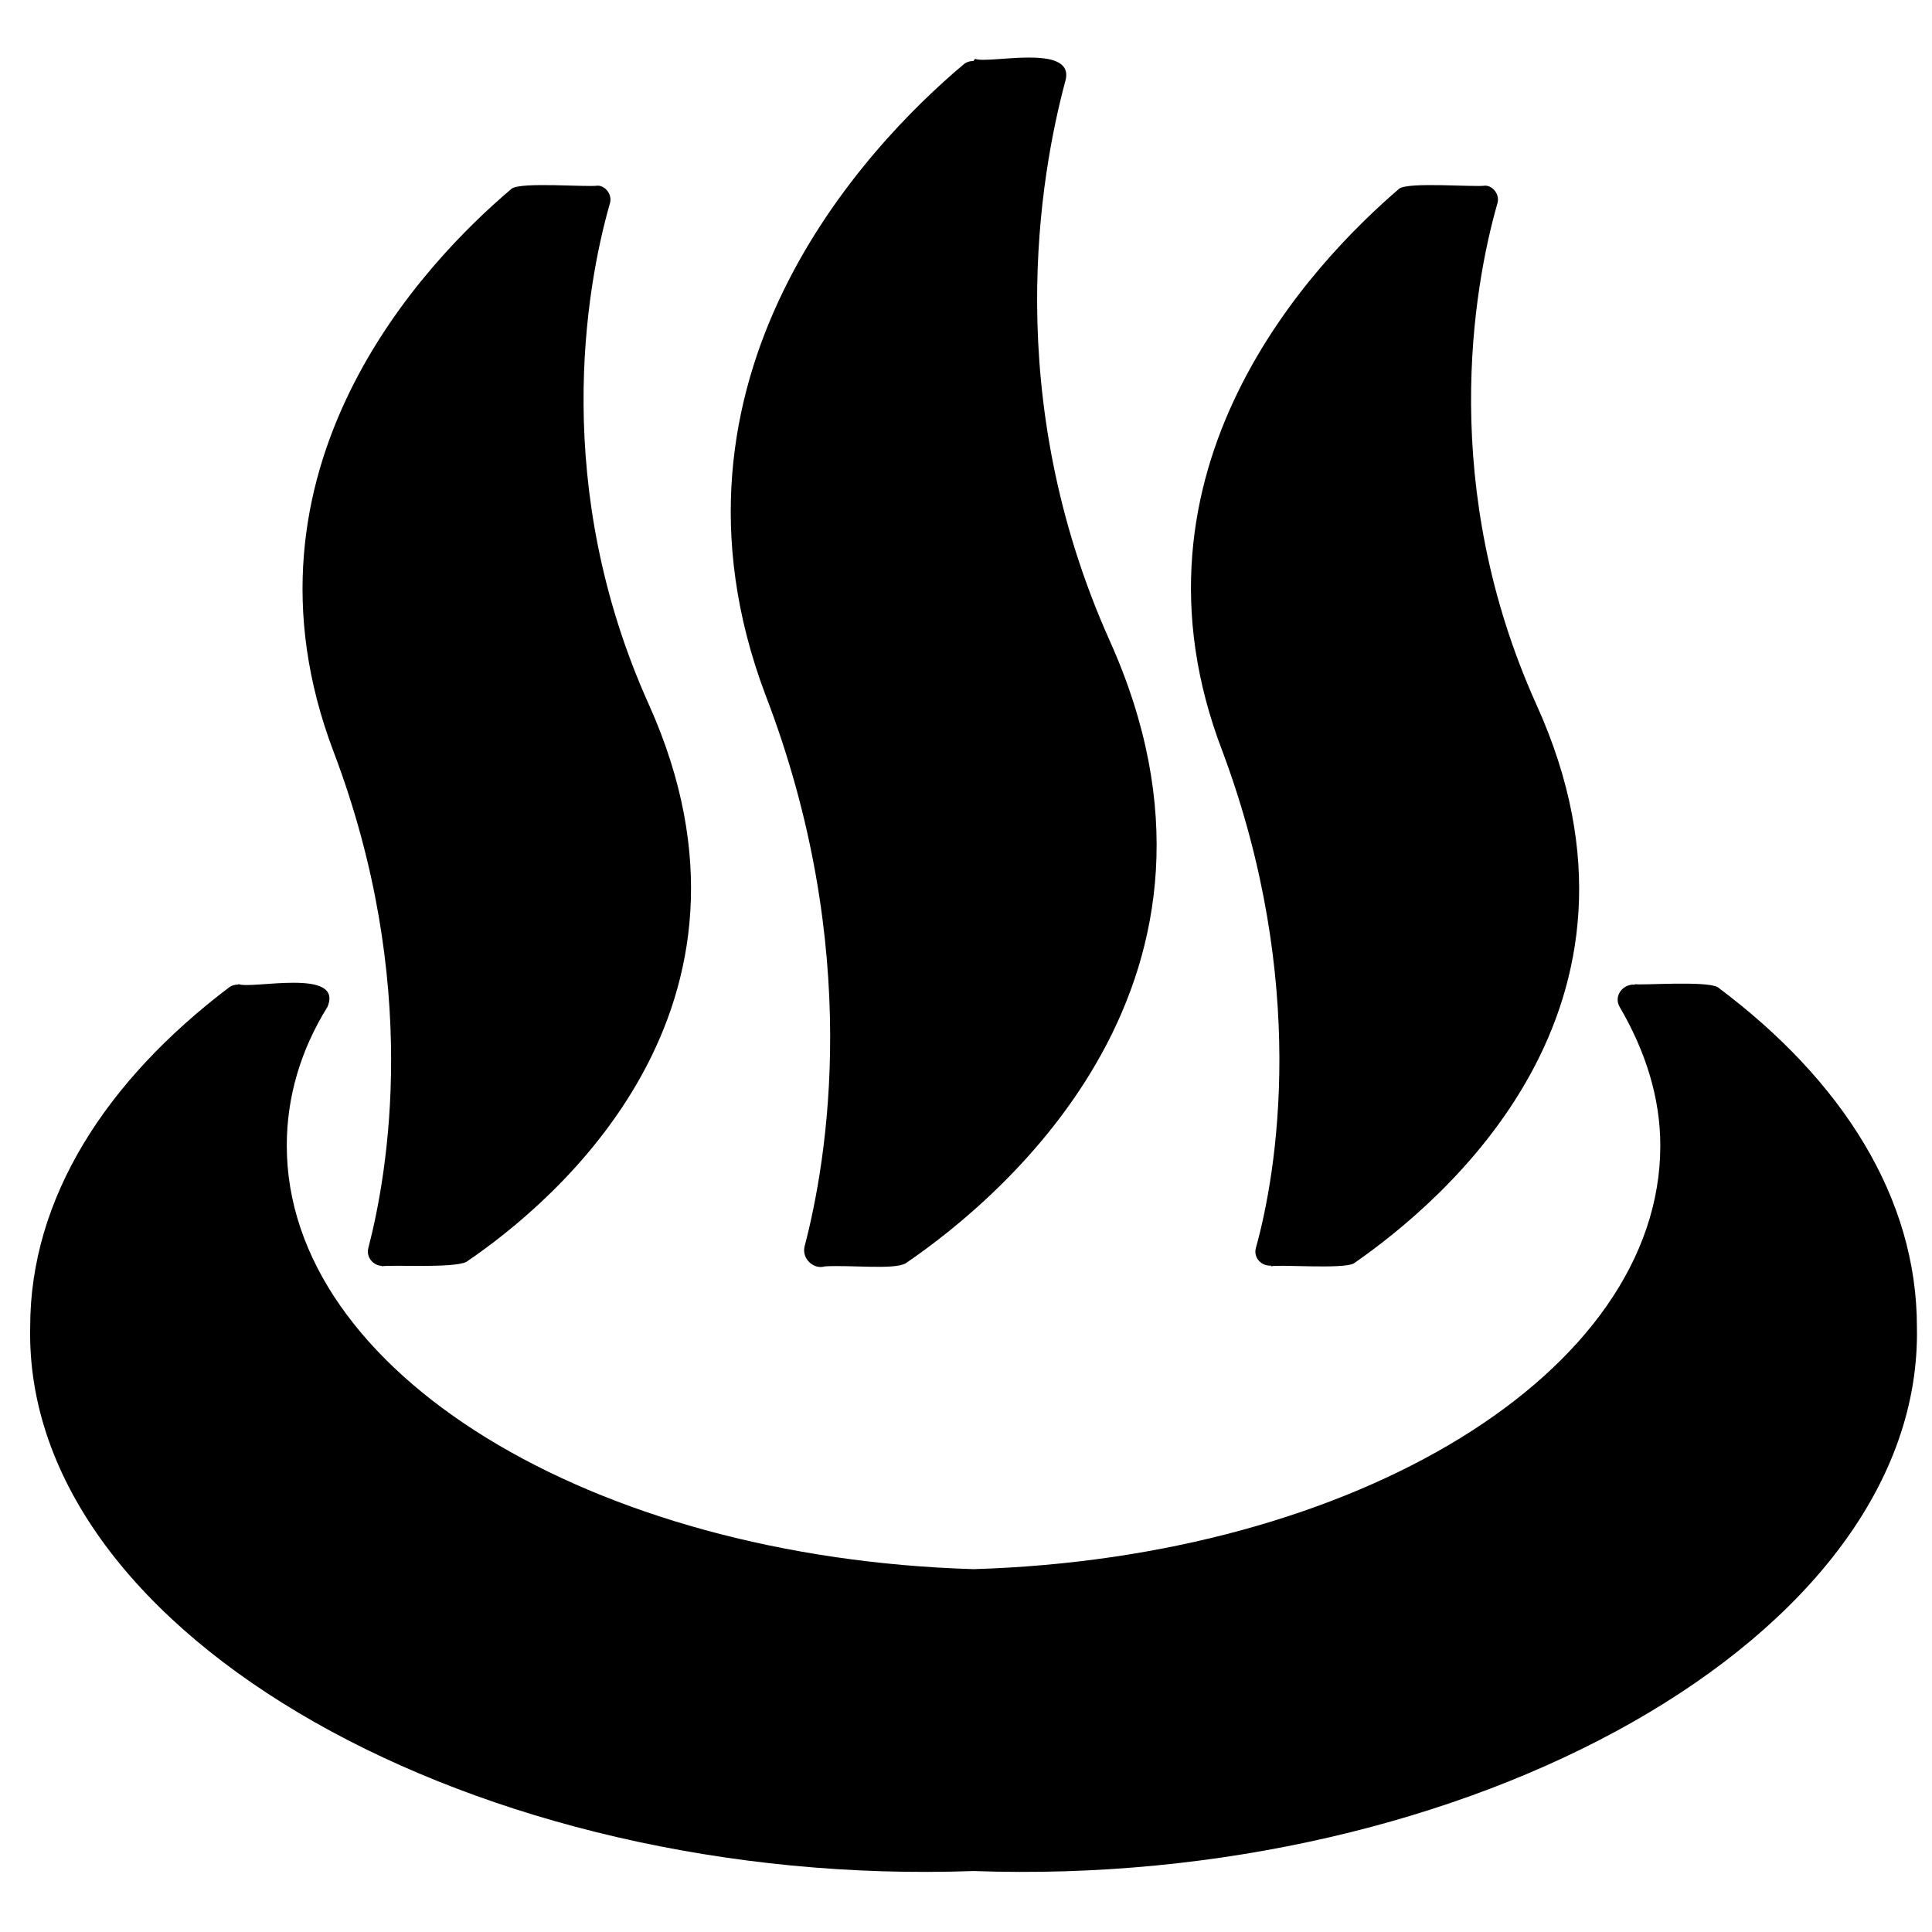 <svg viewBox="0 0 128 128" xmlns="http://www.w3.org/2000/svg" xmlns:xlink="http://www.w3.org/1999/xlink">
  <g>
    <path d="M113.8,65.4c-0.81-0.44-5.21-0.1-5.5-0.2c0,0,0.02,0.03,0.03,0.04c-0.76-0.09-1.45,0.71-1.03,1.46c1.7,2.9,2.7,6,2.7,9.2 c0,15.01-20.16,27.3-45.5,28.06C39.16,103.2,19,90.91,19,75.9c0-3.2,0.9-6.3,2.7-9.2c1.07-2.6-5.02-1.14-5.9-1.5 c0,0-0.01,0.02-0.02,0.03c-0.19,0-0.39,0.04-0.58,0.17C7,71.6,2,79.4,2,87.9c-0.45,20.59,29.85,37.24,62.5,36.06 c32.66,1.18,62.94-15.47,62.5-36.06C127,79.4,122.1,71.6,113.8,65.4z"/>
    <path d="M53.3,82.6c-0.18,0.81,0.62,1.53,1.36,1.3c1.68-0.1,4.57,0.24,5.34-0.2c6.6-4.5,23.6-18.9,13.5-41.3 c-7.2-16.1-4.6-30.8-2.9-37.1c0.58-2.46-5.09-1.04-6-1.4c0,0-0.05,0.06-0.11,0.14c-0.23,0-0.48,0.07-0.69,0.26 C57.4,9.7,42.8,25,50.7,46C57.2,62.9,54.8,76.9,53.3,82.6z"/>
    <path d="M24.4,82.7c-0.15,0.6,0.33,1.15,0.91,1.17c-0.01,0.01-0.01,0.03-0.01,0.03c0.37-0.13,4.75,0.15,5.6-0.3 c5.9-4,21.1-16.8,12.1-36.9c-6.5-14.4-4.2-27.6-2.6-33.2c0.2-0.6-0.3-1.2-0.8-1.2c-0.71,0.11-5.1-0.26-5.7,0.2 C28.1,17.4,15,31.1,22.1,49.8C27.9,65.1,25.7,77.7,24.4,82.7z"/>
    <path d="M83.2,82.7c-0.16,0.64,0.38,1.2,1.02,1.15c-0.01,0.03-0.02,0.05-0.02,0.05c0.41-0.15,4.79,0.21,5.5-0.2 c5.9-4.1,21.2-16.9,12.1-37c-6.5-14.4-4.2-27.6-2.6-33.2c0.2-0.6-0.3-1.2-0.8-1.2c-0.71,0.11-5.1-0.26-5.7,0.2 C87,17.4,73.8,31.1,81,49.8C86.7,65.1,84.6,77.7,83.2,82.7z"/>
  </g>
</svg>
